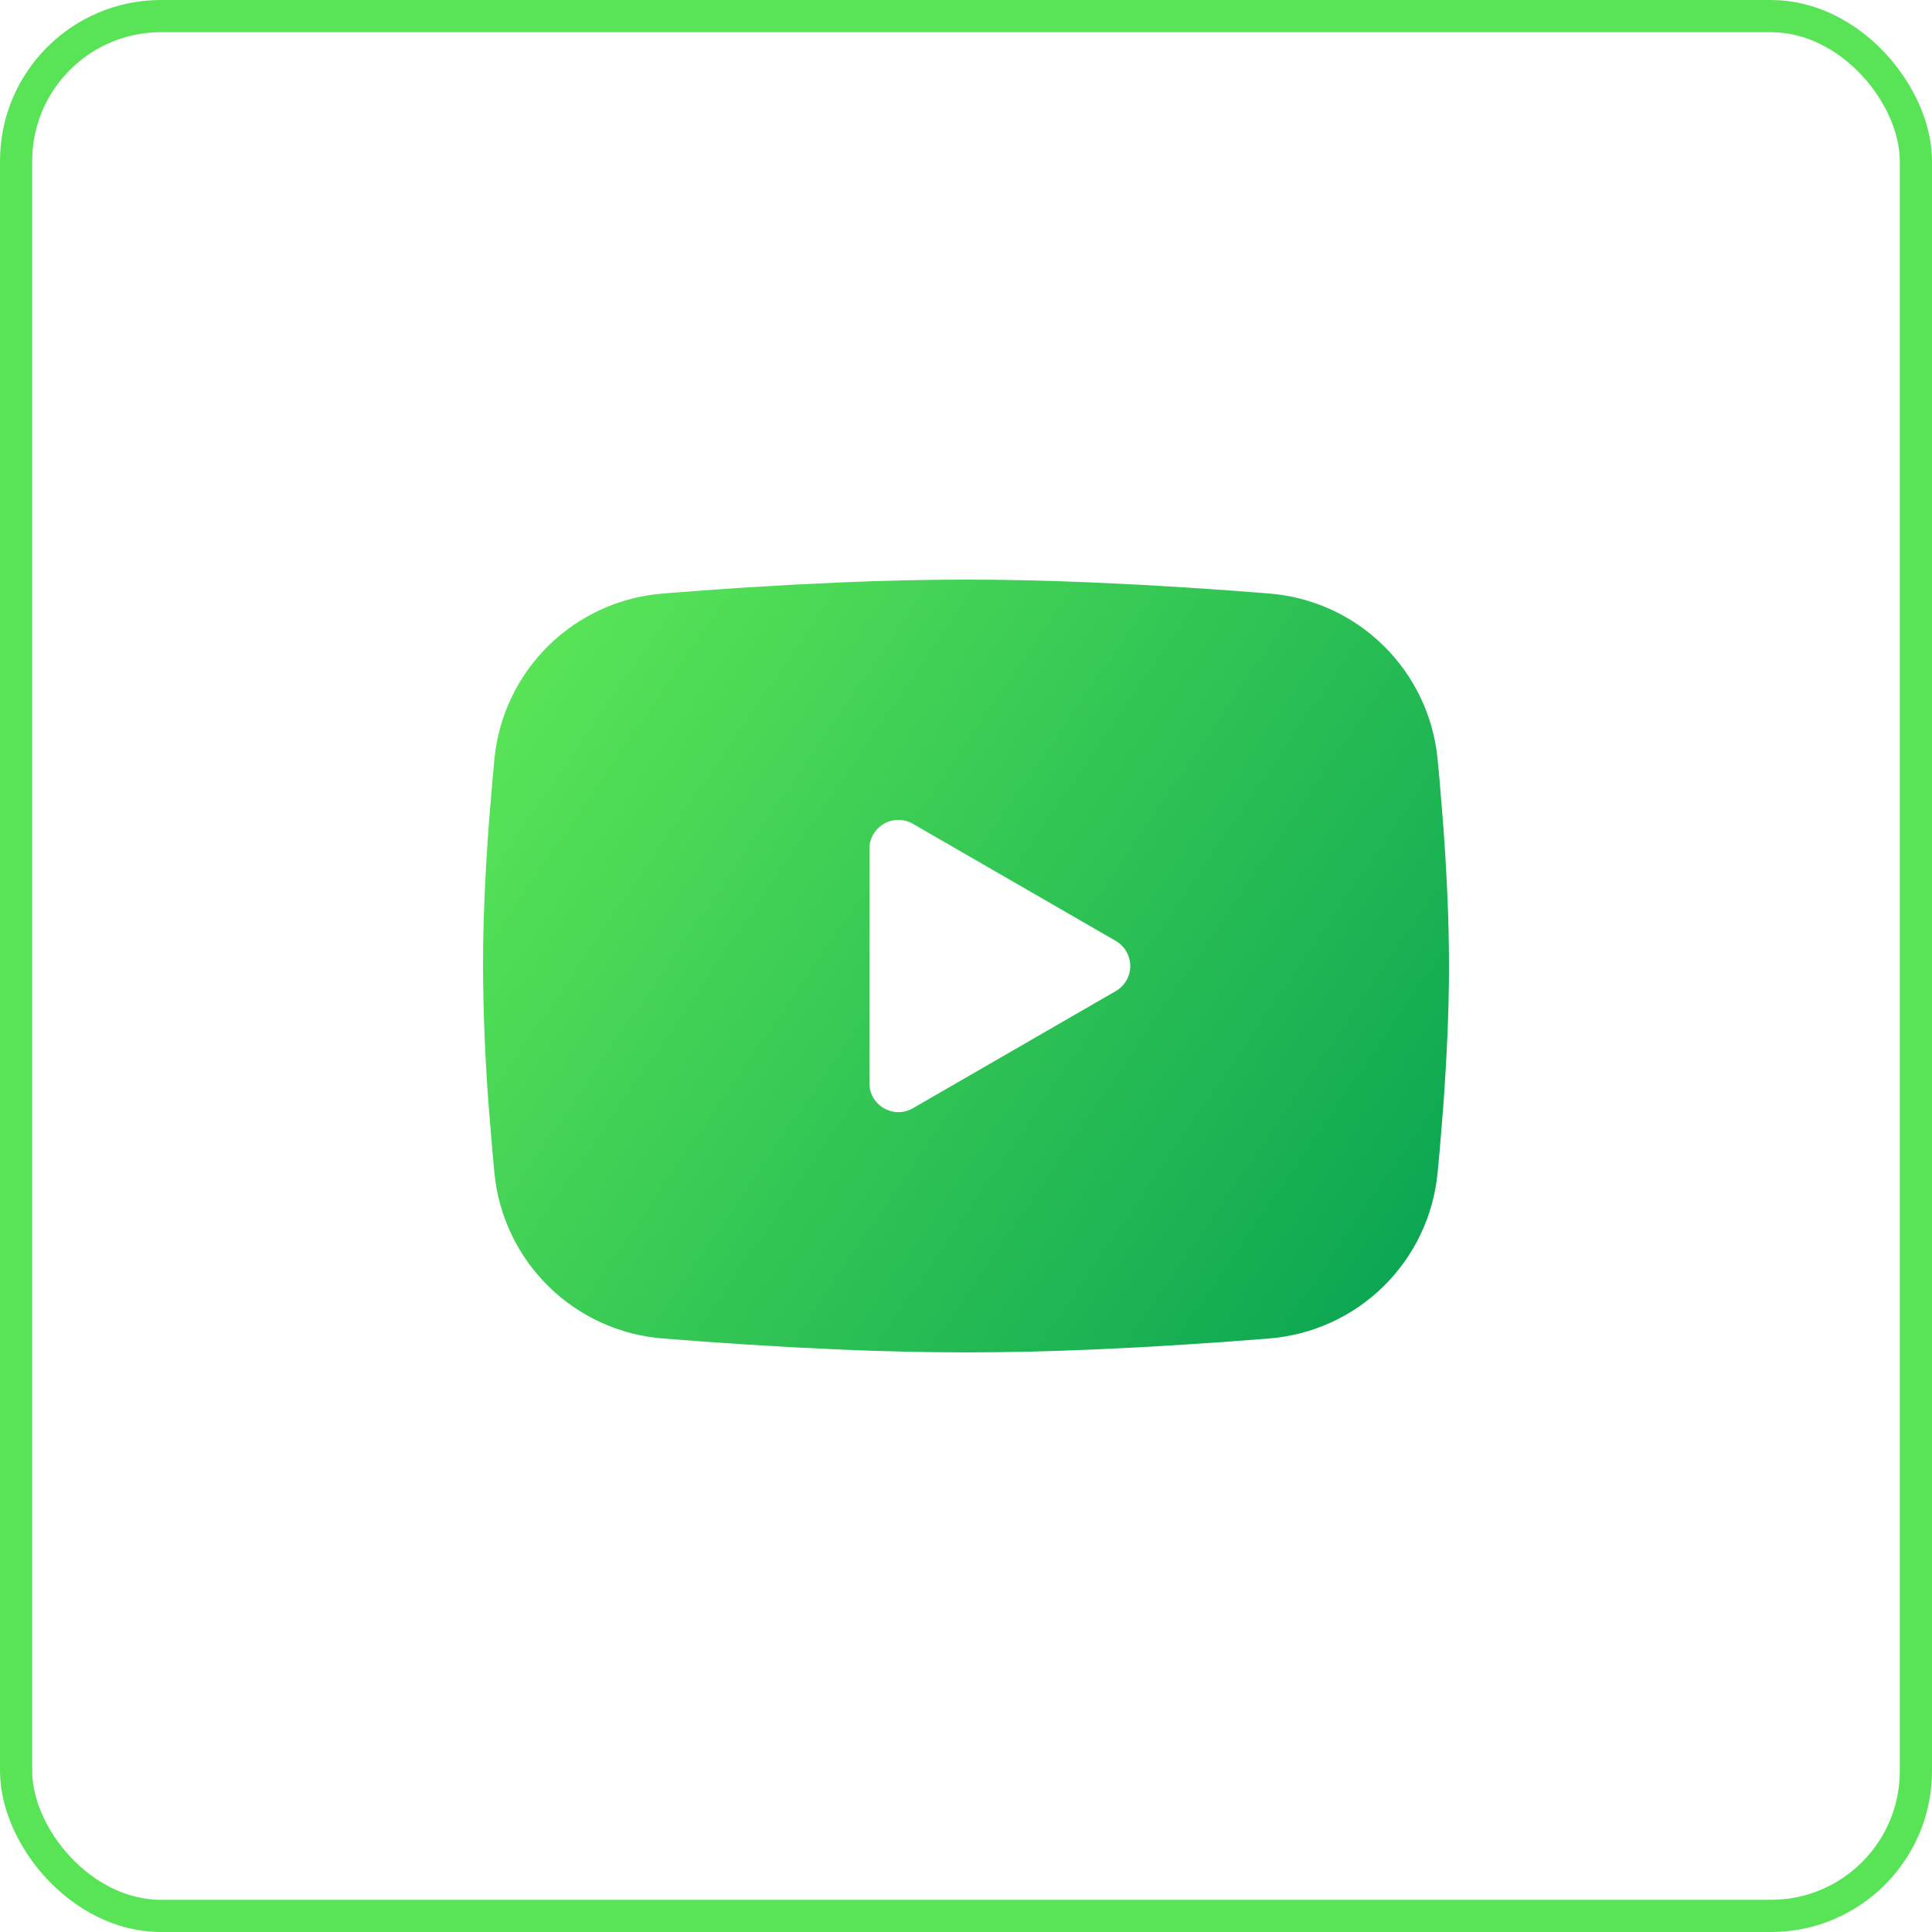 <svg width="60" height="60" fill="none" xmlns="http://www.w3.org/2000/svg"><rect x="0.5" y="0.5" width="59" height="59" rx="4.5" stroke="#59E457"/><path fill-rule="evenodd" clip-rule="evenodd" d="M30 18C31.282 18 32.598 18.033 33.873 18.087L35.379 18.159L36.821 18.244L38.17 18.336L39.404 18.432C40.742 18.534 42.001 19.105 42.959 20.045C43.918 20.984 44.515 22.231 44.645 23.567L44.705 24.204L44.817 25.569C44.922 26.983 45 28.526 45 30C45 31.474 44.922 33.017 44.817 34.431L44.705 35.796C44.685 36.015 44.666 36.227 44.645 36.434C44.515 37.769 43.918 39.017 42.959 39.956C42 40.895 40.74 41.466 39.402 41.568L38.172 41.663L36.822 41.755L35.379 41.841L33.873 41.913C32.583 41.969 31.291 41.998 30 42C28.709 41.998 27.417 41.969 26.127 41.913L24.621 41.841L23.18 41.755L21.829 41.663L20.596 41.568C19.258 41.466 17.999 40.895 17.041 39.955C16.082 39.016 15.485 37.769 15.355 36.434L15.296 35.796L15.183 34.431C15.068 32.957 15.007 31.479 15 30C15 28.526 15.078 26.983 15.183 25.569L15.296 24.204C15.315 23.985 15.335 23.773 15.355 23.567C15.485 22.231 16.082 20.984 17.04 20.045C17.998 19.106 19.257 18.535 20.595 18.432L21.826 18.336L23.177 18.244L24.619 18.159L26.125 18.087C27.416 18.031 28.708 18.002 30 18ZM27 26.363V33.638C27 34.331 27.75 34.763 28.35 34.417L34.65 30.78C34.787 30.701 34.901 30.587 34.98 30.451C35.059 30.314 35.101 30.158 35.101 30C35.101 29.842 35.059 29.686 34.98 29.549C34.901 29.413 34.787 29.299 34.65 29.22L28.35 25.584C28.213 25.505 28.058 25.463 27.9 25.463C27.742 25.463 27.587 25.505 27.45 25.584C27.313 25.663 27.199 25.777 27.12 25.914C27.041 26.051 27 26.206 27 26.364V26.363Z" fill="url(#paint0_linear_27_5)"/><defs><linearGradient id="paint0_linear_27_5" x1="26.739" y1="5.478" x2="58.436" y2="27.176" gradientUnits="userSpaceOnUse"><stop stop-color="#59E457"/><stop offset="1" stop-color="#009D52"/></linearGradient></defs></svg>